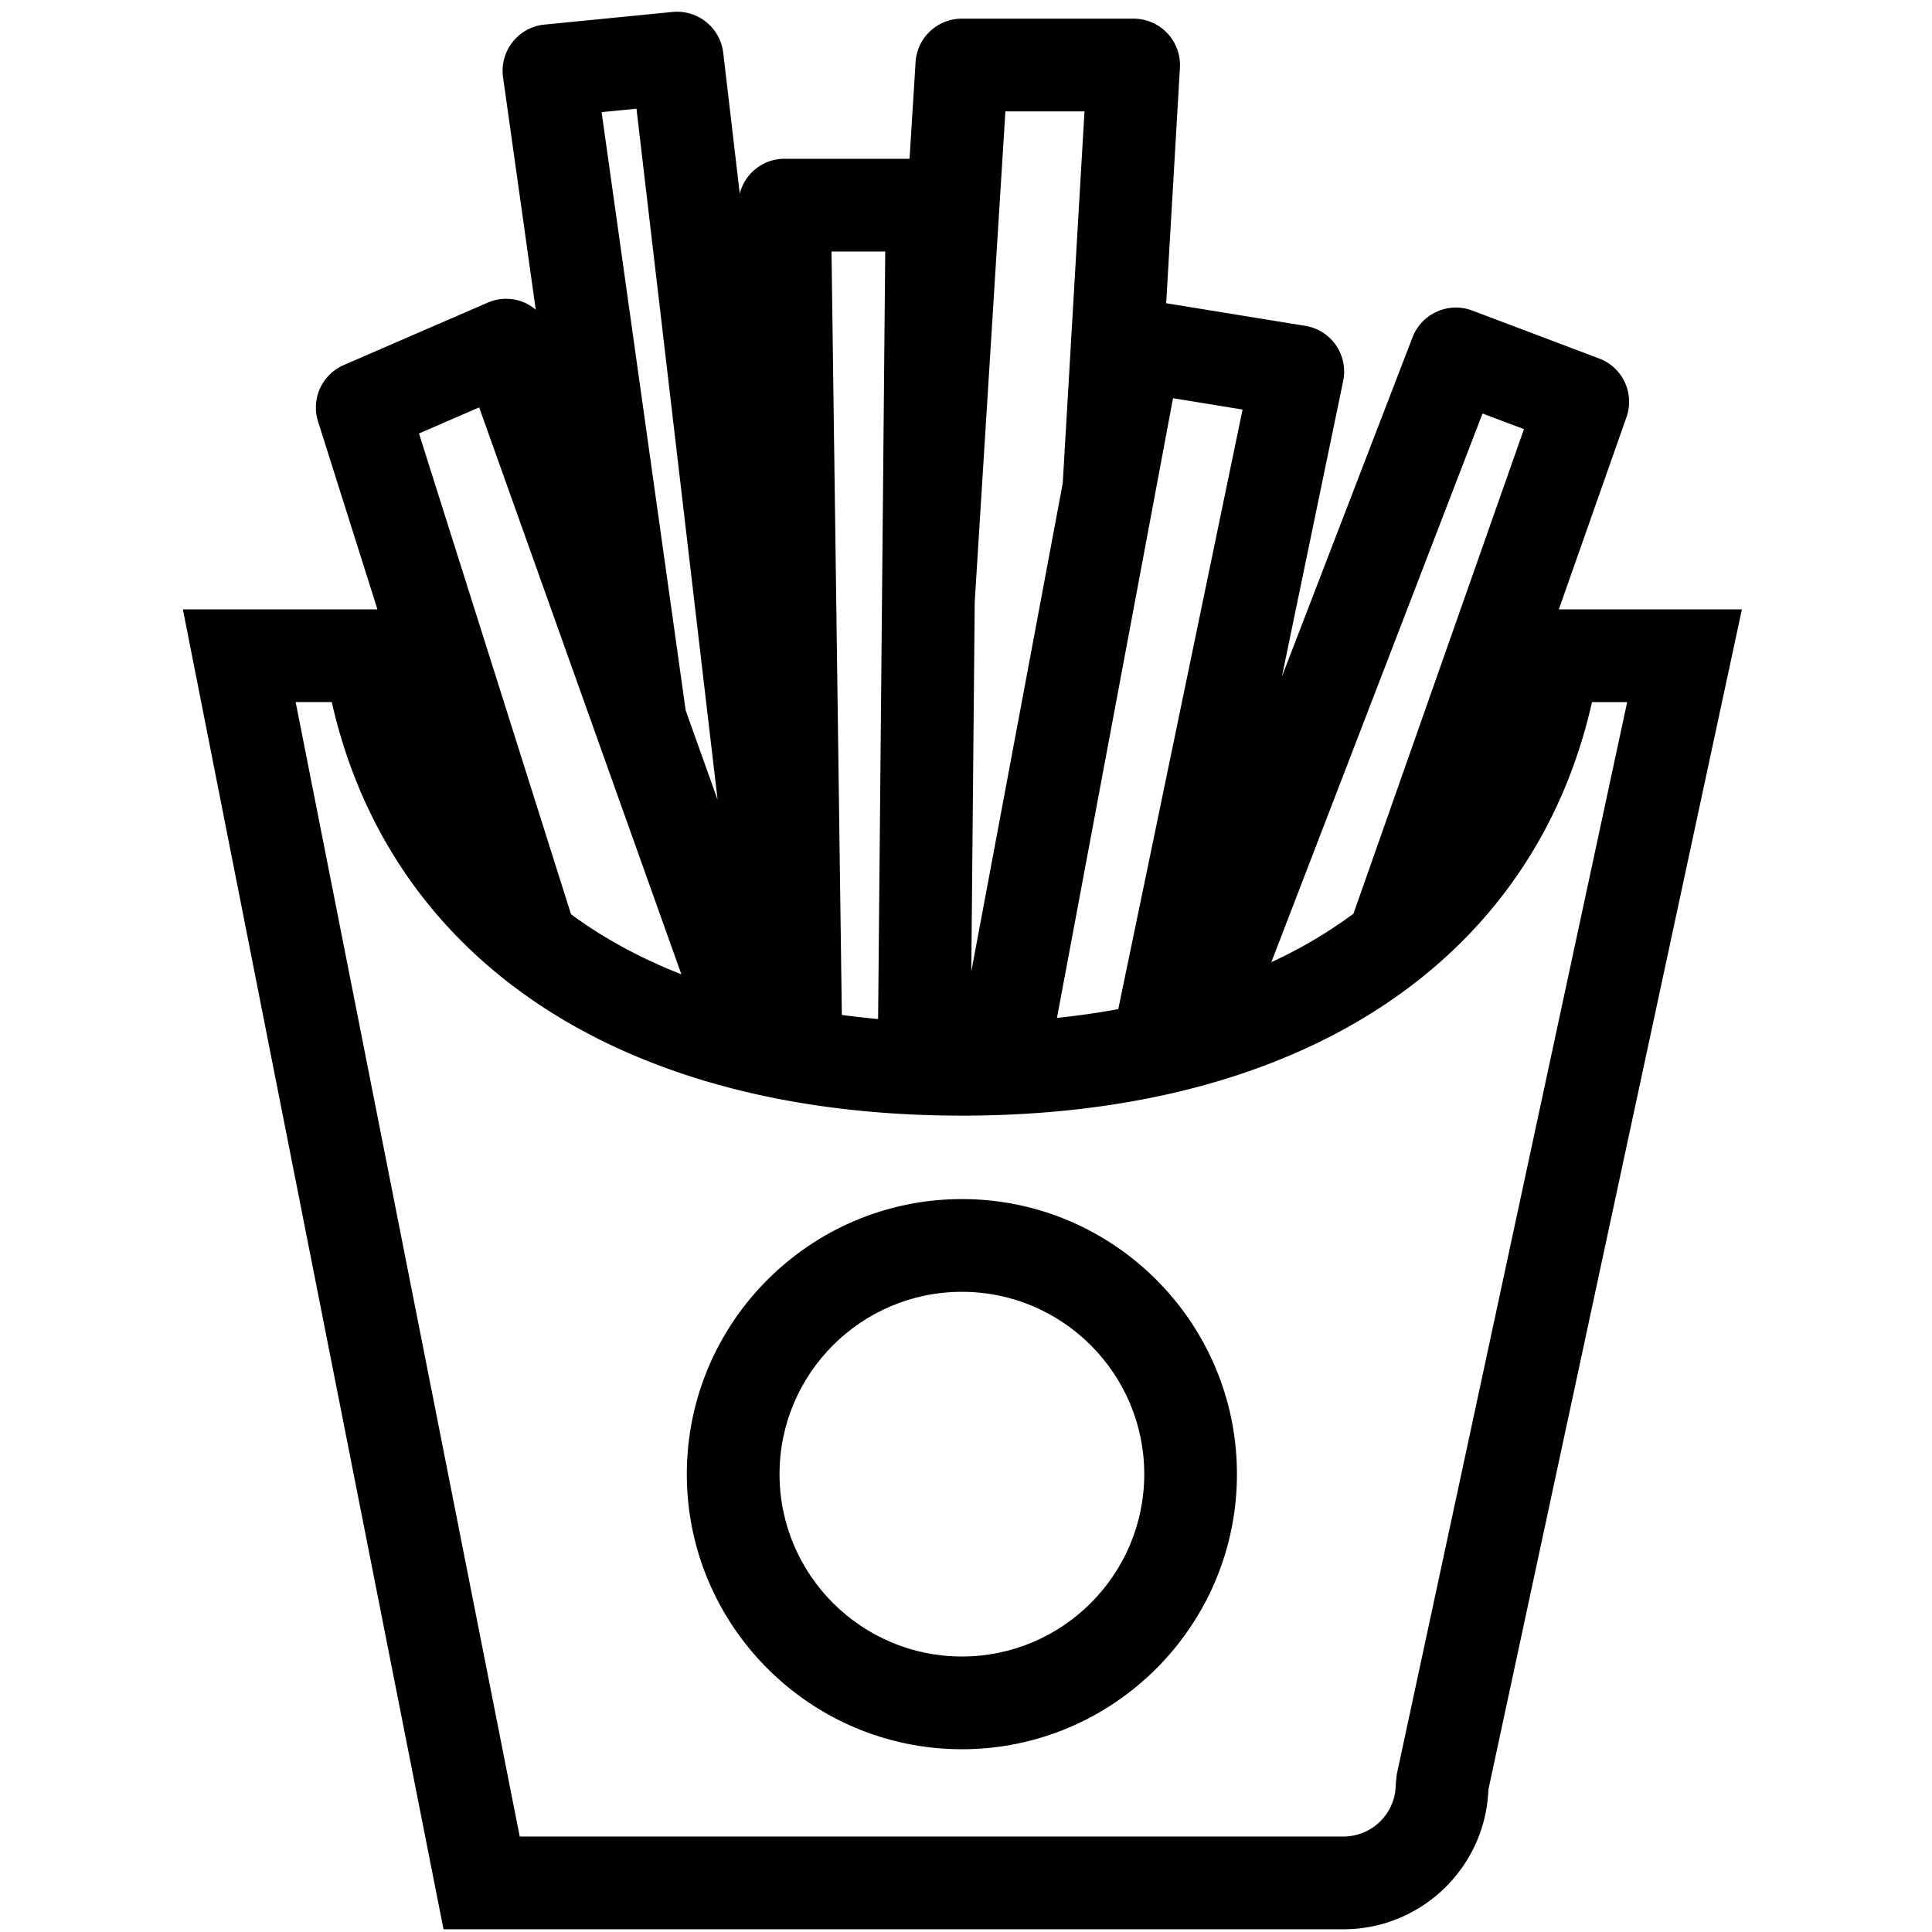 <svg xmlns="http://www.w3.org/2000/svg" width="91" height="91" id="french-fries"><path d="M20.89 90.871h42.39c3.681 0 6.69-2.927 6.825-6.577l11.941-55.591h-8.622l3.185-9.054a2.18 2.18 0 0 0-1.29-2.766l-5.976-2.257a2.19 2.19 0 0 0-2.809 1.257L60.38 31.866l2.885-13.92a2.179 2.179 0 0 0-1.786-2.598l-6.55-1.066.647-11.091c.033-.6-.18-1.188-.593-1.626a2.183 2.183 0 0 0-1.588-.686h-8.09a2.182 2.182 0 0 0-2.18 2.047l-.284 4.553h-5.889a2.18 2.18 0 0 0-1.553.65 2.183 2.183 0 0 0-.555.998l-.779-6.645A2.19 2.19 0 0 0 31.683.563l-6.041.595a2.188 2.188 0 0 0-1.948 2.478l1.541 10.953a2.136 2.136 0 0 0-.522-.333 2.182 2.182 0 0 0-1.739-.002l-6.78 2.939a2.18 2.18 0 0 0-1.213 2.661l2.797 8.849H8.614L20.89 90.871zm48.94-71.394 1.95.736-8.031 22.825a21.807 21.807 0 0 1-3.867 2.28l9.948-25.841zm-14.579-.721 3.276.534-5.855 28.242c-.999.183-1.967.316-2.888.414l5.467-29.19zm-9.34 9.59 1.445-23.1h3.725L50.057 22.76l-4.308 23.003.162-17.417zm-4.215-16.5-.336 36.153a46.587 46.587 0 0 1-1.708-.193l-.487-35.959h2.531zM29.979 5.12 33.8 37.67l-1.503-4.209-3.96-28.179 1.642-.162zM22.57 19.189l9.523 26.702c-1.806-.71-3.577-1.632-5.198-2.831l-7.16-22.643 2.835-1.228zm22.737 33.359c15.974 0 26.918-7.242 29.679-19.478h1.656L65.789 83.58l-.047.46a2.465 2.465 0 0 1-2.462 2.463h-38.8L13.926 33.069h1.701c2.766 12.237 13.712 19.479 29.68 19.479z"></path><path d="M45.307 82.392c7.144 0 12.955-5.813 12.955-12.958 0-7.143-5.812-12.956-12.955-12.956-7.145 0-12.957 5.813-12.957 12.956s5.812 12.958 12.957 12.958zm0-21.546c4.737 0 8.589 3.851 8.589 8.588s-3.852 8.59-8.589 8.59-8.59-3.853-8.59-8.59 3.853-8.588 8.59-8.588z"></path></svg>